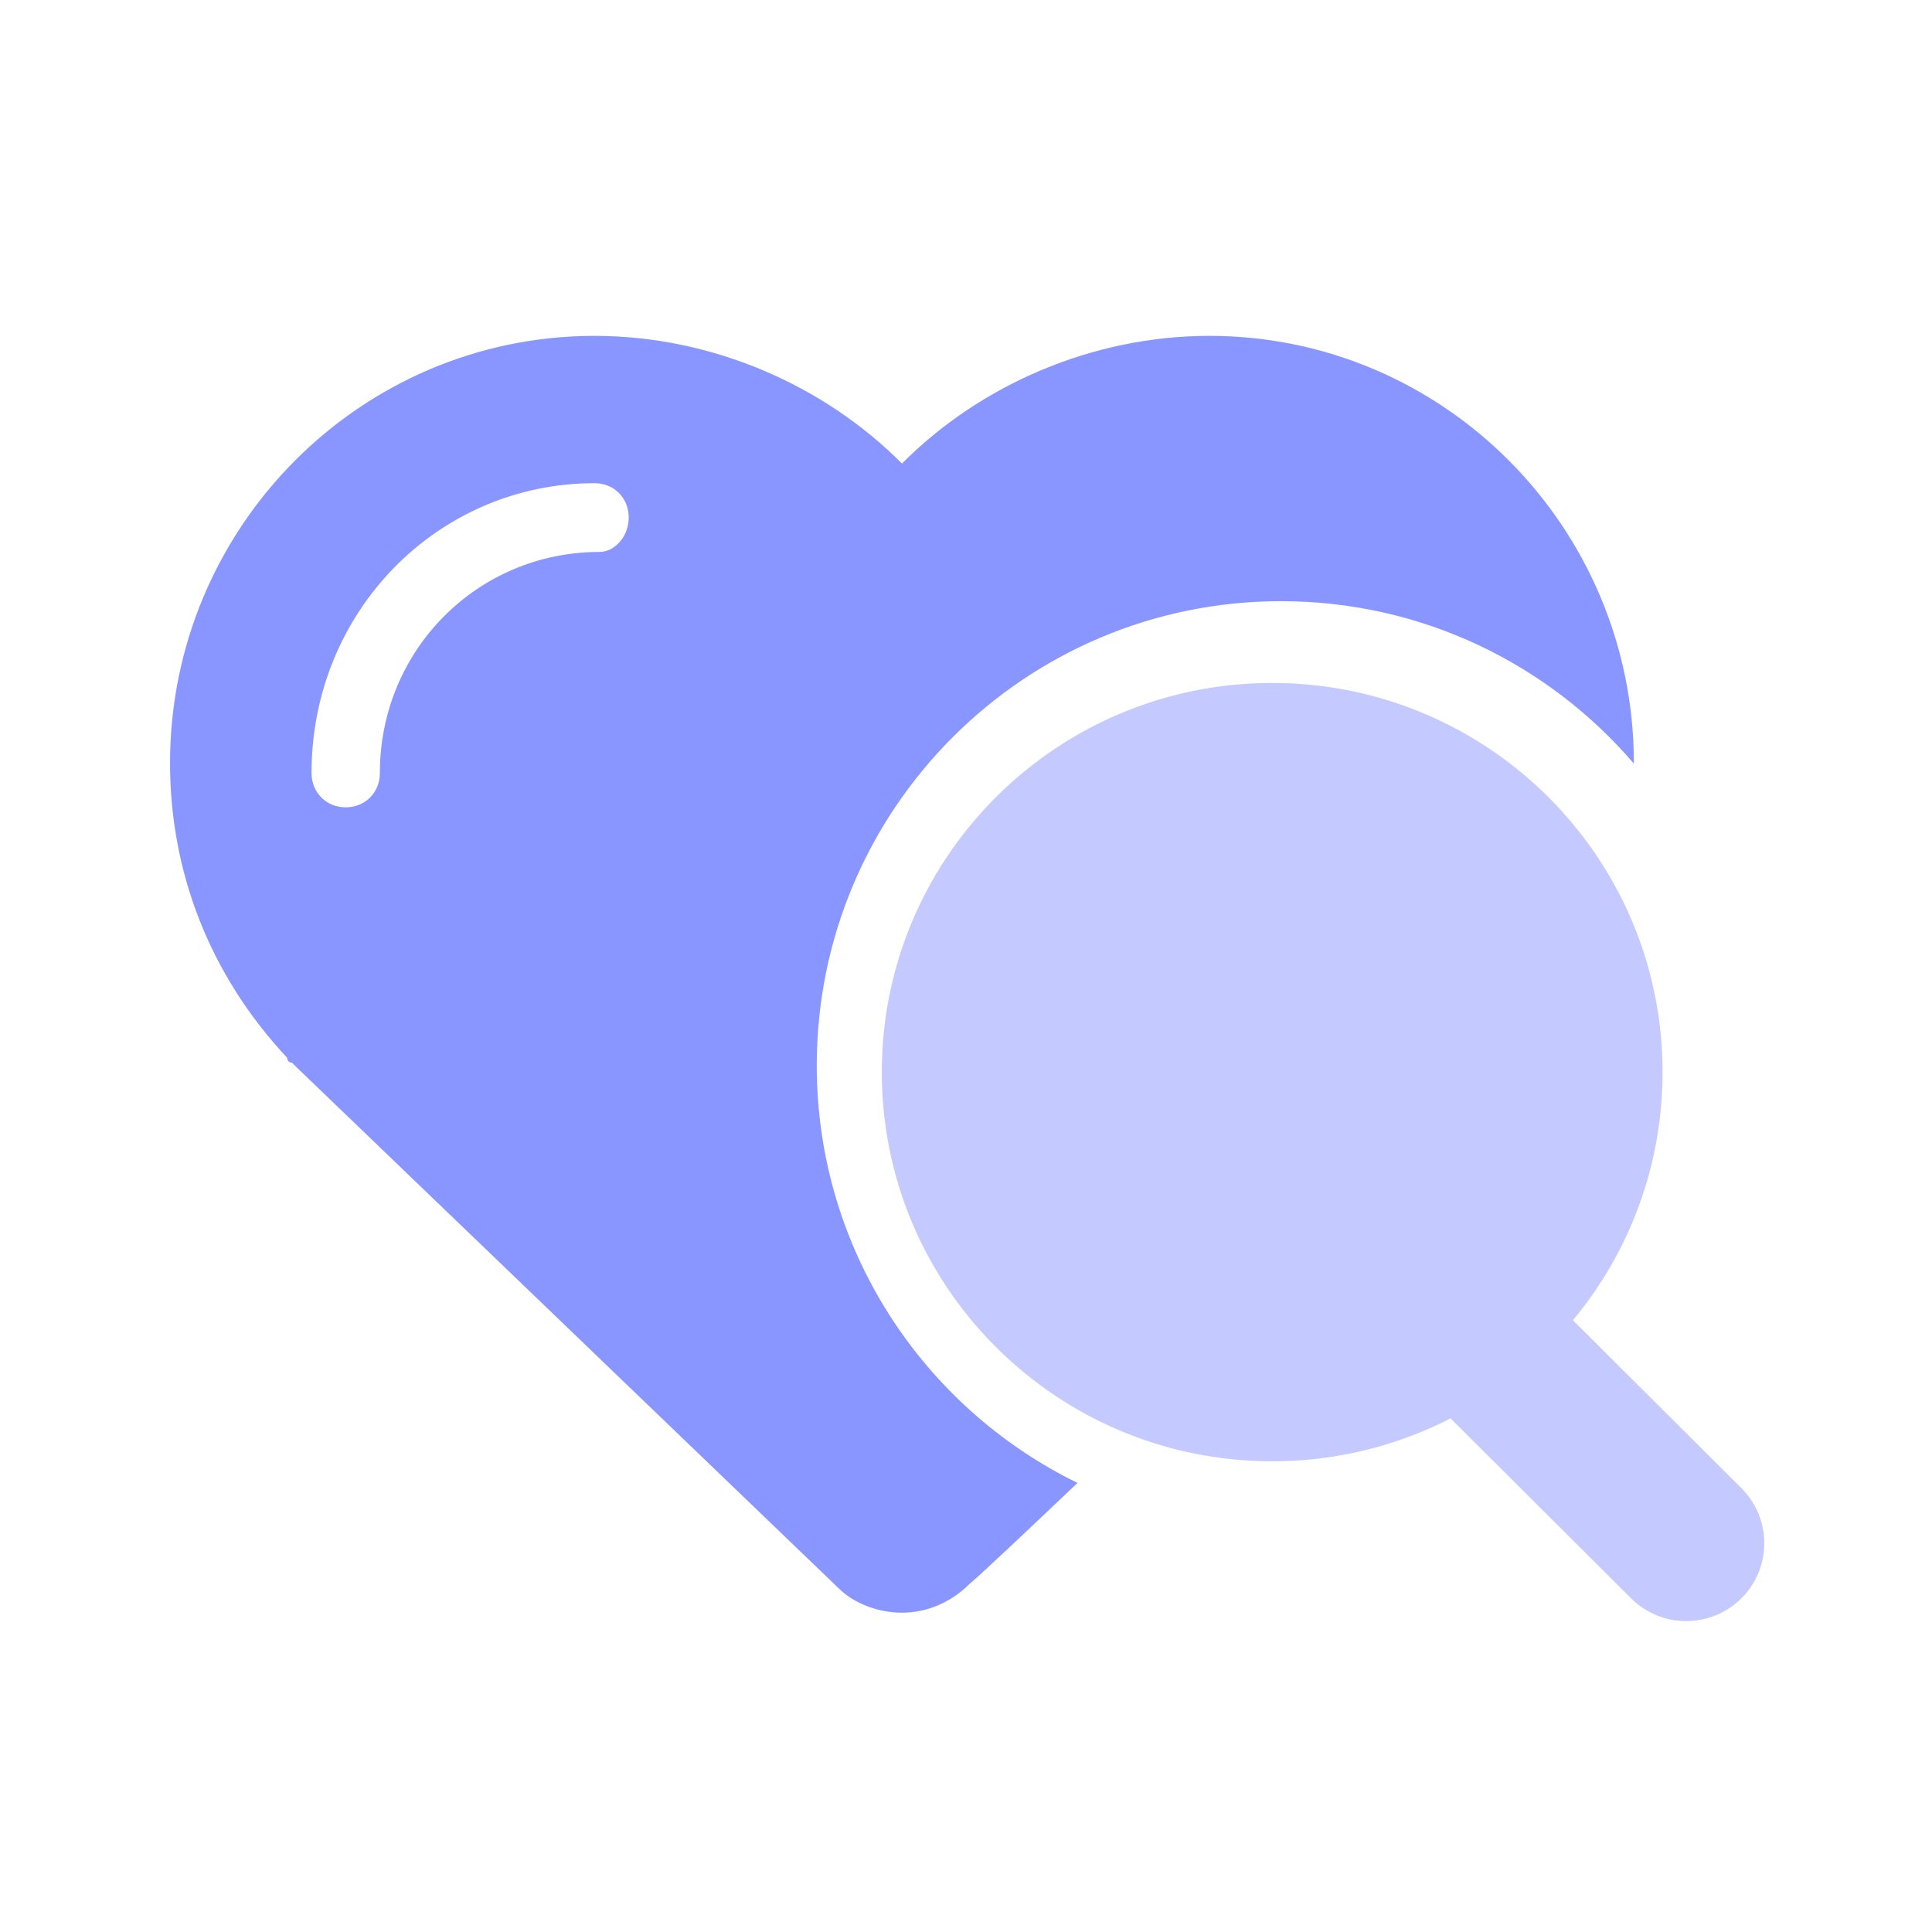 <svg viewBox="0 0 1024 1024" xmlns="http://www.w3.org/2000/svg" width="81" height="81"><path d="M865.988 404.738c-45.14-52.699-112.166-86.097-186.996-86.097-135.914 0-246.094 110.18-246.094 246.093 0 97.207 56.373 181.266 138.208 221.247-31.289 29.725-53.736 50.828-56.847 53.174-10.345 10.415-23.265 15.618-36.211 15.618-12.92 0-25.858-5.203-33.61-13.007L157.361 565.842l-2.592-2.602c-2.584 0-2.584-2.601-2.584-2.601-41.37-44.244-62.06-98.912-62.06-156.173 0-124.937 100.863-226.45 225-226.45 62.068 0 121.553 26.033 162.932 67.675 41.379-41.642 100.863-67.675 162.931-67.675 124.137 0 225 101.513 225 226.45v.272zM317.71 292.546c7.76 0 15.521-7.814 15.521-18.22 0-10.415-7.76-18.22-18.105-18.22-82.758 0-150.003 67.676-150.003 153.572 0 10.406 7.76 18.22 18.106 18.22s18.105-7.814 18.105-18.22c0-65.074 51.724-117.132 116.376-117.132z" fill="#8A96FF"/><path d="m833.684 699.753 89.307 89.025a41.184 41.184 0 0 1 0 58.34 41.438 41.438 0 0 1-58.52 0l-95.652-95.352A206.531 206.531 0 0 1 674.28 774.5c-114.262 0-206.897-92.344-206.897-206.25S560.02 362 674.291 362c114.262 0 206.887 92.344 206.887 206.25 0 49.978-17.831 95.812-47.494 131.503z" fill="#8A96FF" fill-opacity=".5"/></svg>